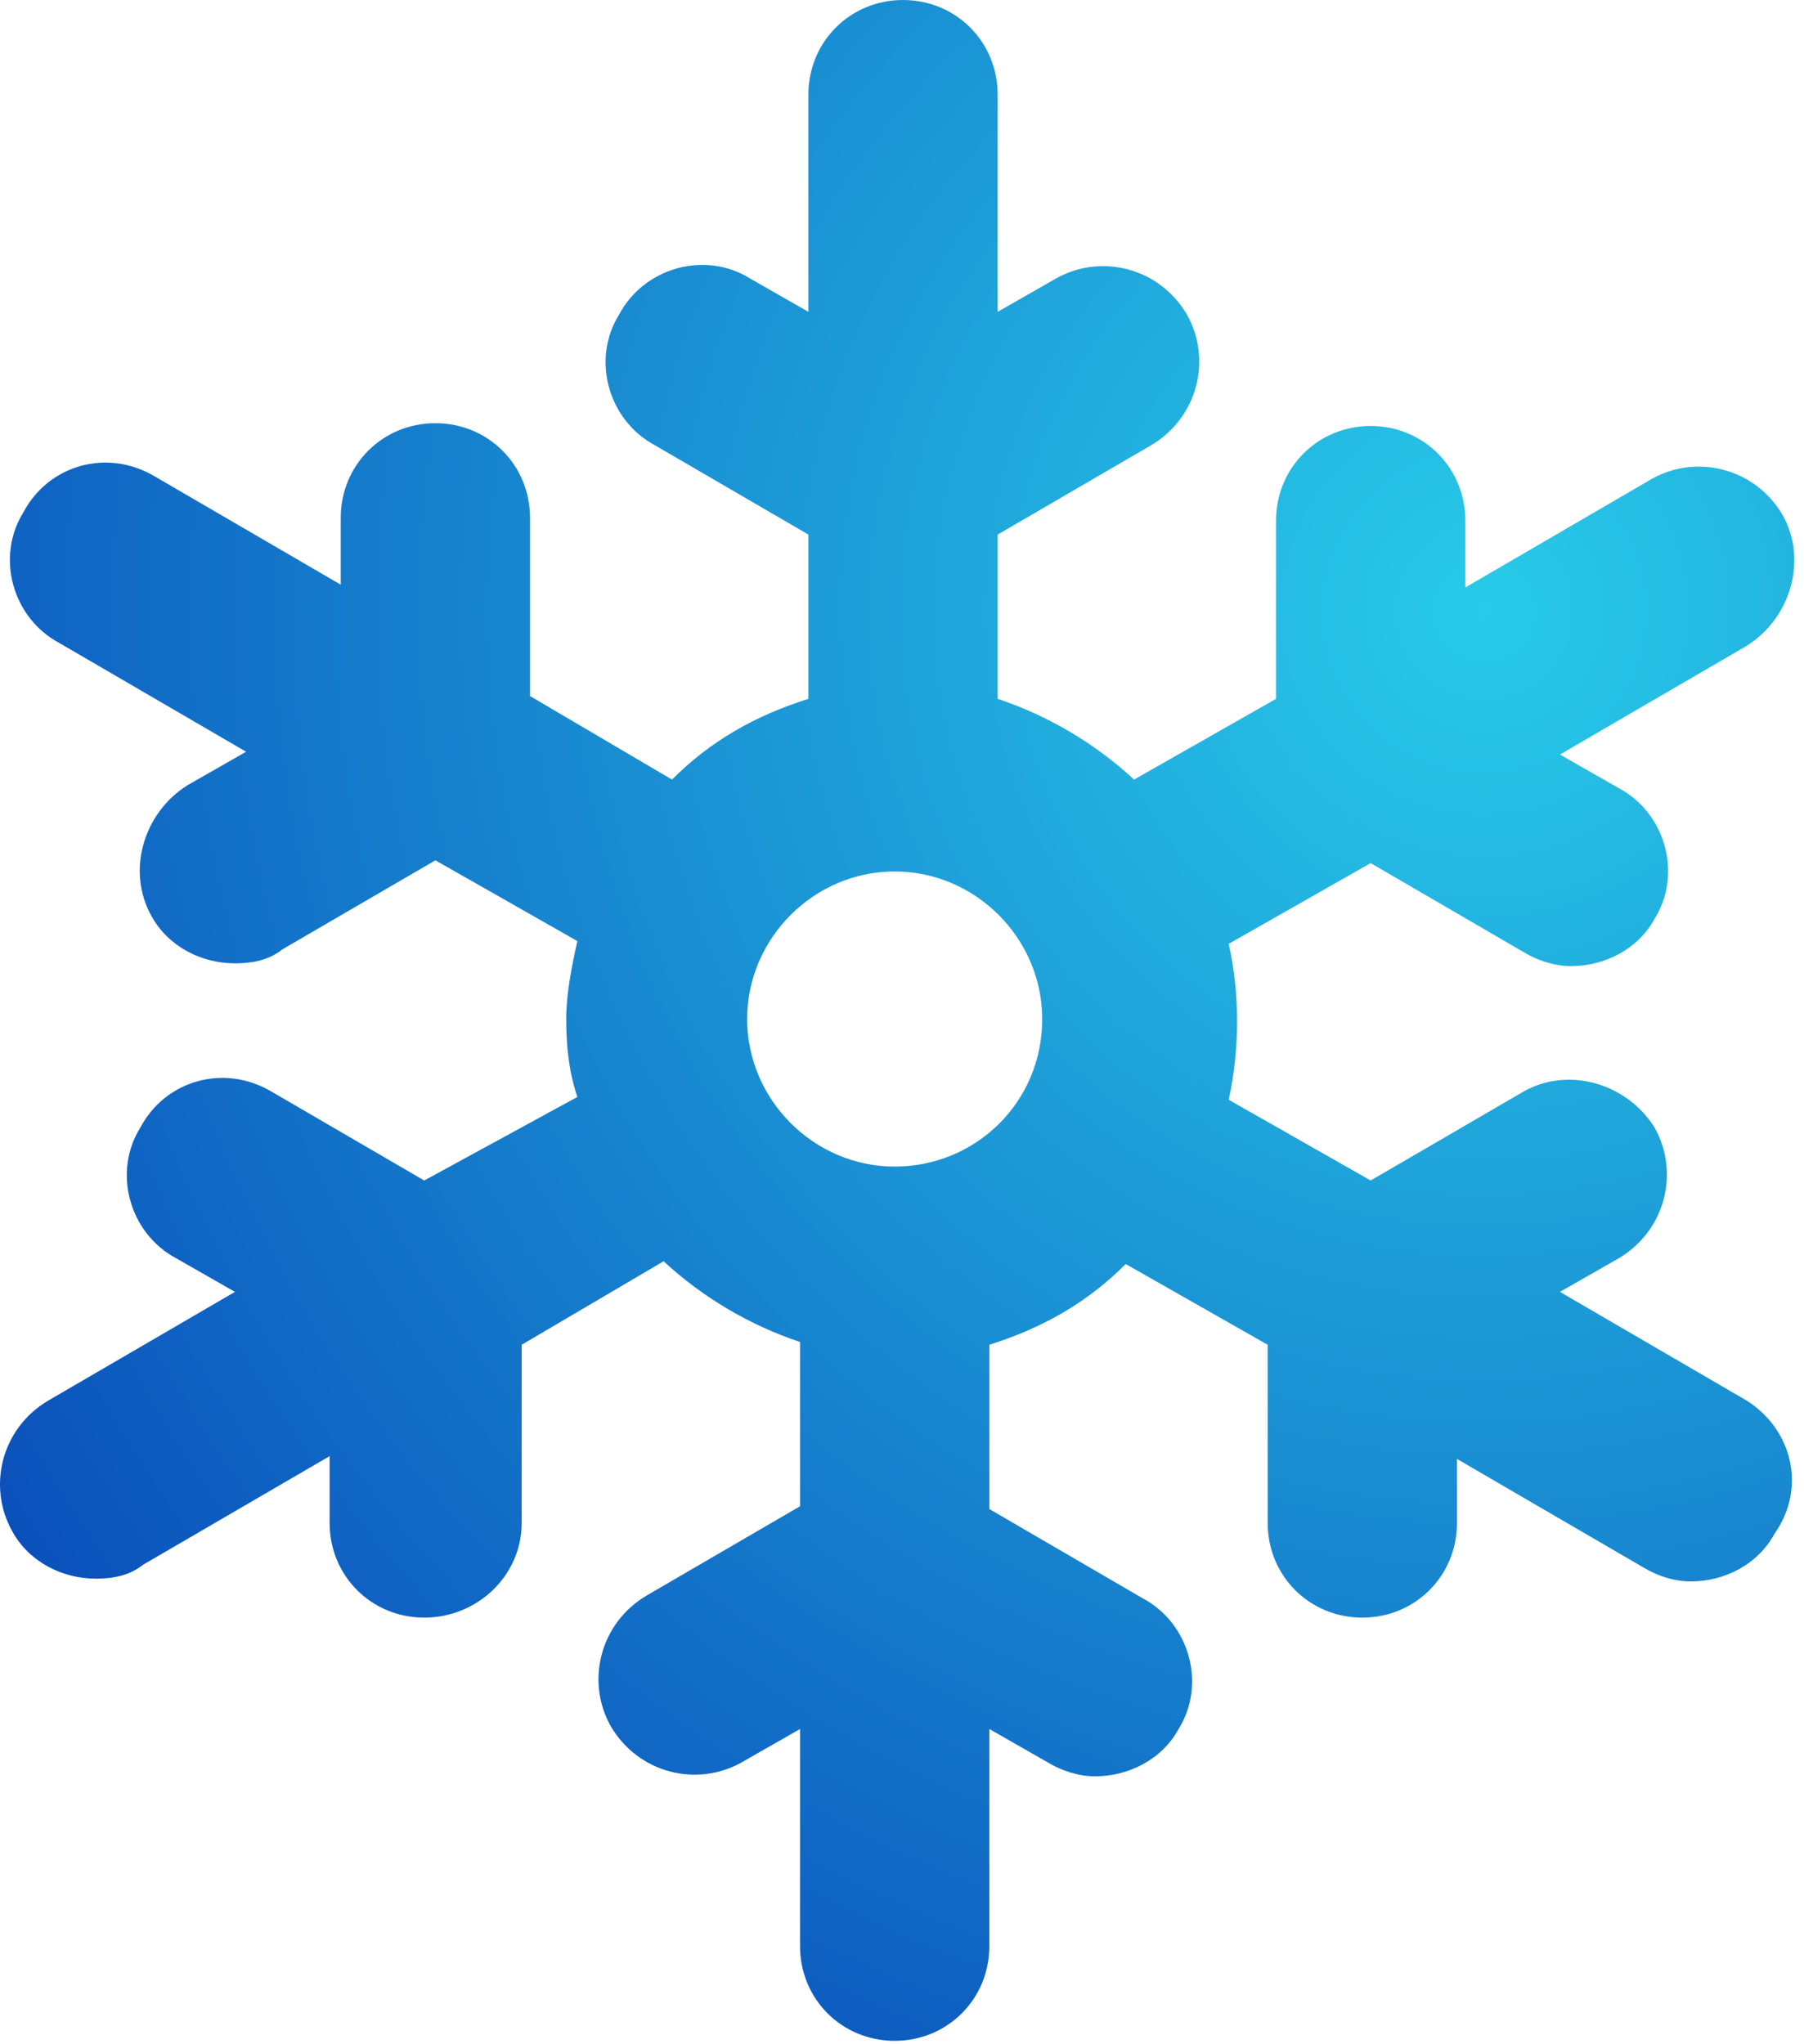 <svg width="128" height="145" viewBox="0 0 128 145" fill="none" xmlns="http://www.w3.org/2000/svg">
<path d="M123.918 99.347L110.685 91.644L114.832 89.274C118.19 87.299 119.178 83.151 117.4 79.991C115.425 76.831 111.277 75.646 108.117 77.423L97.254 83.743L87.181 78.016C87.576 76.238 87.774 74.263 87.774 72.485C87.774 70.51 87.576 68.733 87.181 66.955L97.254 61.227L108.117 67.548C109.105 68.14 110.29 68.535 111.475 68.535C113.845 68.535 116.215 67.35 117.4 65.178C119.375 62.017 118.19 57.672 114.832 55.895L110.685 53.525L123.918 45.822C127.078 43.847 128.263 39.699 126.485 36.539C124.51 33.181 120.363 32.194 117.203 33.971L103.97 41.674V36.934C103.97 33.181 101.007 30.219 97.254 30.219C93.502 30.219 90.539 33.181 90.539 36.934V49.575L80.466 55.302C77.701 52.735 74.343 50.76 70.788 49.575V37.922L81.651 31.601C85.009 29.626 85.996 25.479 84.219 22.318C82.244 18.961 78.096 17.973 74.936 19.751L70.788 22.121V6.715C70.788 2.963 67.826 0 64.073 0C60.32 0 57.358 2.963 57.358 6.715V22.121L53.21 19.751C50.05 17.776 45.705 18.961 43.927 22.318C41.952 25.479 43.137 29.824 46.495 31.601L57.358 37.922V49.575C53.605 50.76 50.445 52.537 47.68 55.302L37.607 49.377V36.736C37.607 32.984 34.644 30.021 30.892 30.021C27.139 30.021 24.177 32.984 24.177 36.736V41.477L10.944 33.774C7.586 31.799 3.438 32.984 1.661 36.342C-0.314 39.502 0.871 43.847 4.228 45.624L17.461 53.327L13.314 55.697C10.153 57.672 8.968 61.82 10.746 64.98C11.931 67.153 14.301 68.338 16.671 68.338C17.856 68.338 19.041 68.14 20.029 67.35L30.892 61.03L40.965 66.758C40.57 68.535 40.175 70.51 40.175 72.288C40.175 74.263 40.372 76.041 40.965 77.818L30.102 83.743L19.239 77.423C15.881 75.448 11.733 76.633 9.956 79.991C7.981 83.151 9.166 87.496 12.524 89.274L16.671 91.644L3.438 99.347C0.081 101.322 -0.907 105.469 0.871 108.629C2.056 110.802 4.426 111.987 6.796 111.987C7.981 111.987 9.166 111.79 10.153 111L23.387 103.297V108.037C23.387 111.79 26.349 114.752 30.102 114.752C33.854 114.752 37.014 111.79 37.014 108.037V95.396L47.087 89.471C49.852 92.039 53.21 94.014 56.765 95.199V106.852L45.902 113.172C42.545 115.147 41.557 119.295 43.335 122.455C45.31 125.813 49.457 126.8 52.618 125.023L56.765 122.653V138.058C56.765 141.811 59.728 144.773 63.48 144.773C67.233 144.773 70.196 141.811 70.196 138.058V122.653L74.343 125.023C75.331 125.615 76.516 126.01 77.701 126.01C80.071 126.01 82.441 124.825 83.626 122.653C85.601 119.492 84.416 115.147 81.059 113.37L70.196 107.049V95.396C73.948 94.211 77.109 92.434 79.874 89.669L89.947 95.396V108.037C89.947 111.79 92.909 114.752 96.662 114.752C100.414 114.752 103.377 111.79 103.377 108.037V103.494L116.61 111.197C117.598 111.79 118.783 112.185 119.968 112.185C122.338 112.185 124.708 111 125.893 108.827C128.263 105.469 127.078 101.322 123.918 99.347ZM63.48 82.756C57.753 82.756 53.013 78.016 53.013 72.288C53.013 66.56 57.753 61.82 63.48 61.82C69.208 61.82 73.948 66.56 73.948 72.288C73.948 78.213 69.208 82.756 63.48 82.756Z" fill="url(#paint0_radial_12_3164)"/>
<defs>
<radialGradient id="paint0_radial_12_3164" cx="0" cy="0" r="1" gradientUnits="userSpaceOnUse" gradientTransform="translate(105.141 43.438) scale(123.747 123.748)">
<stop stop-color="#28CBE9"/>
<stop offset="1" stop-color="#0A4FBB"/>
</radialGradient>
</defs>
</svg>
